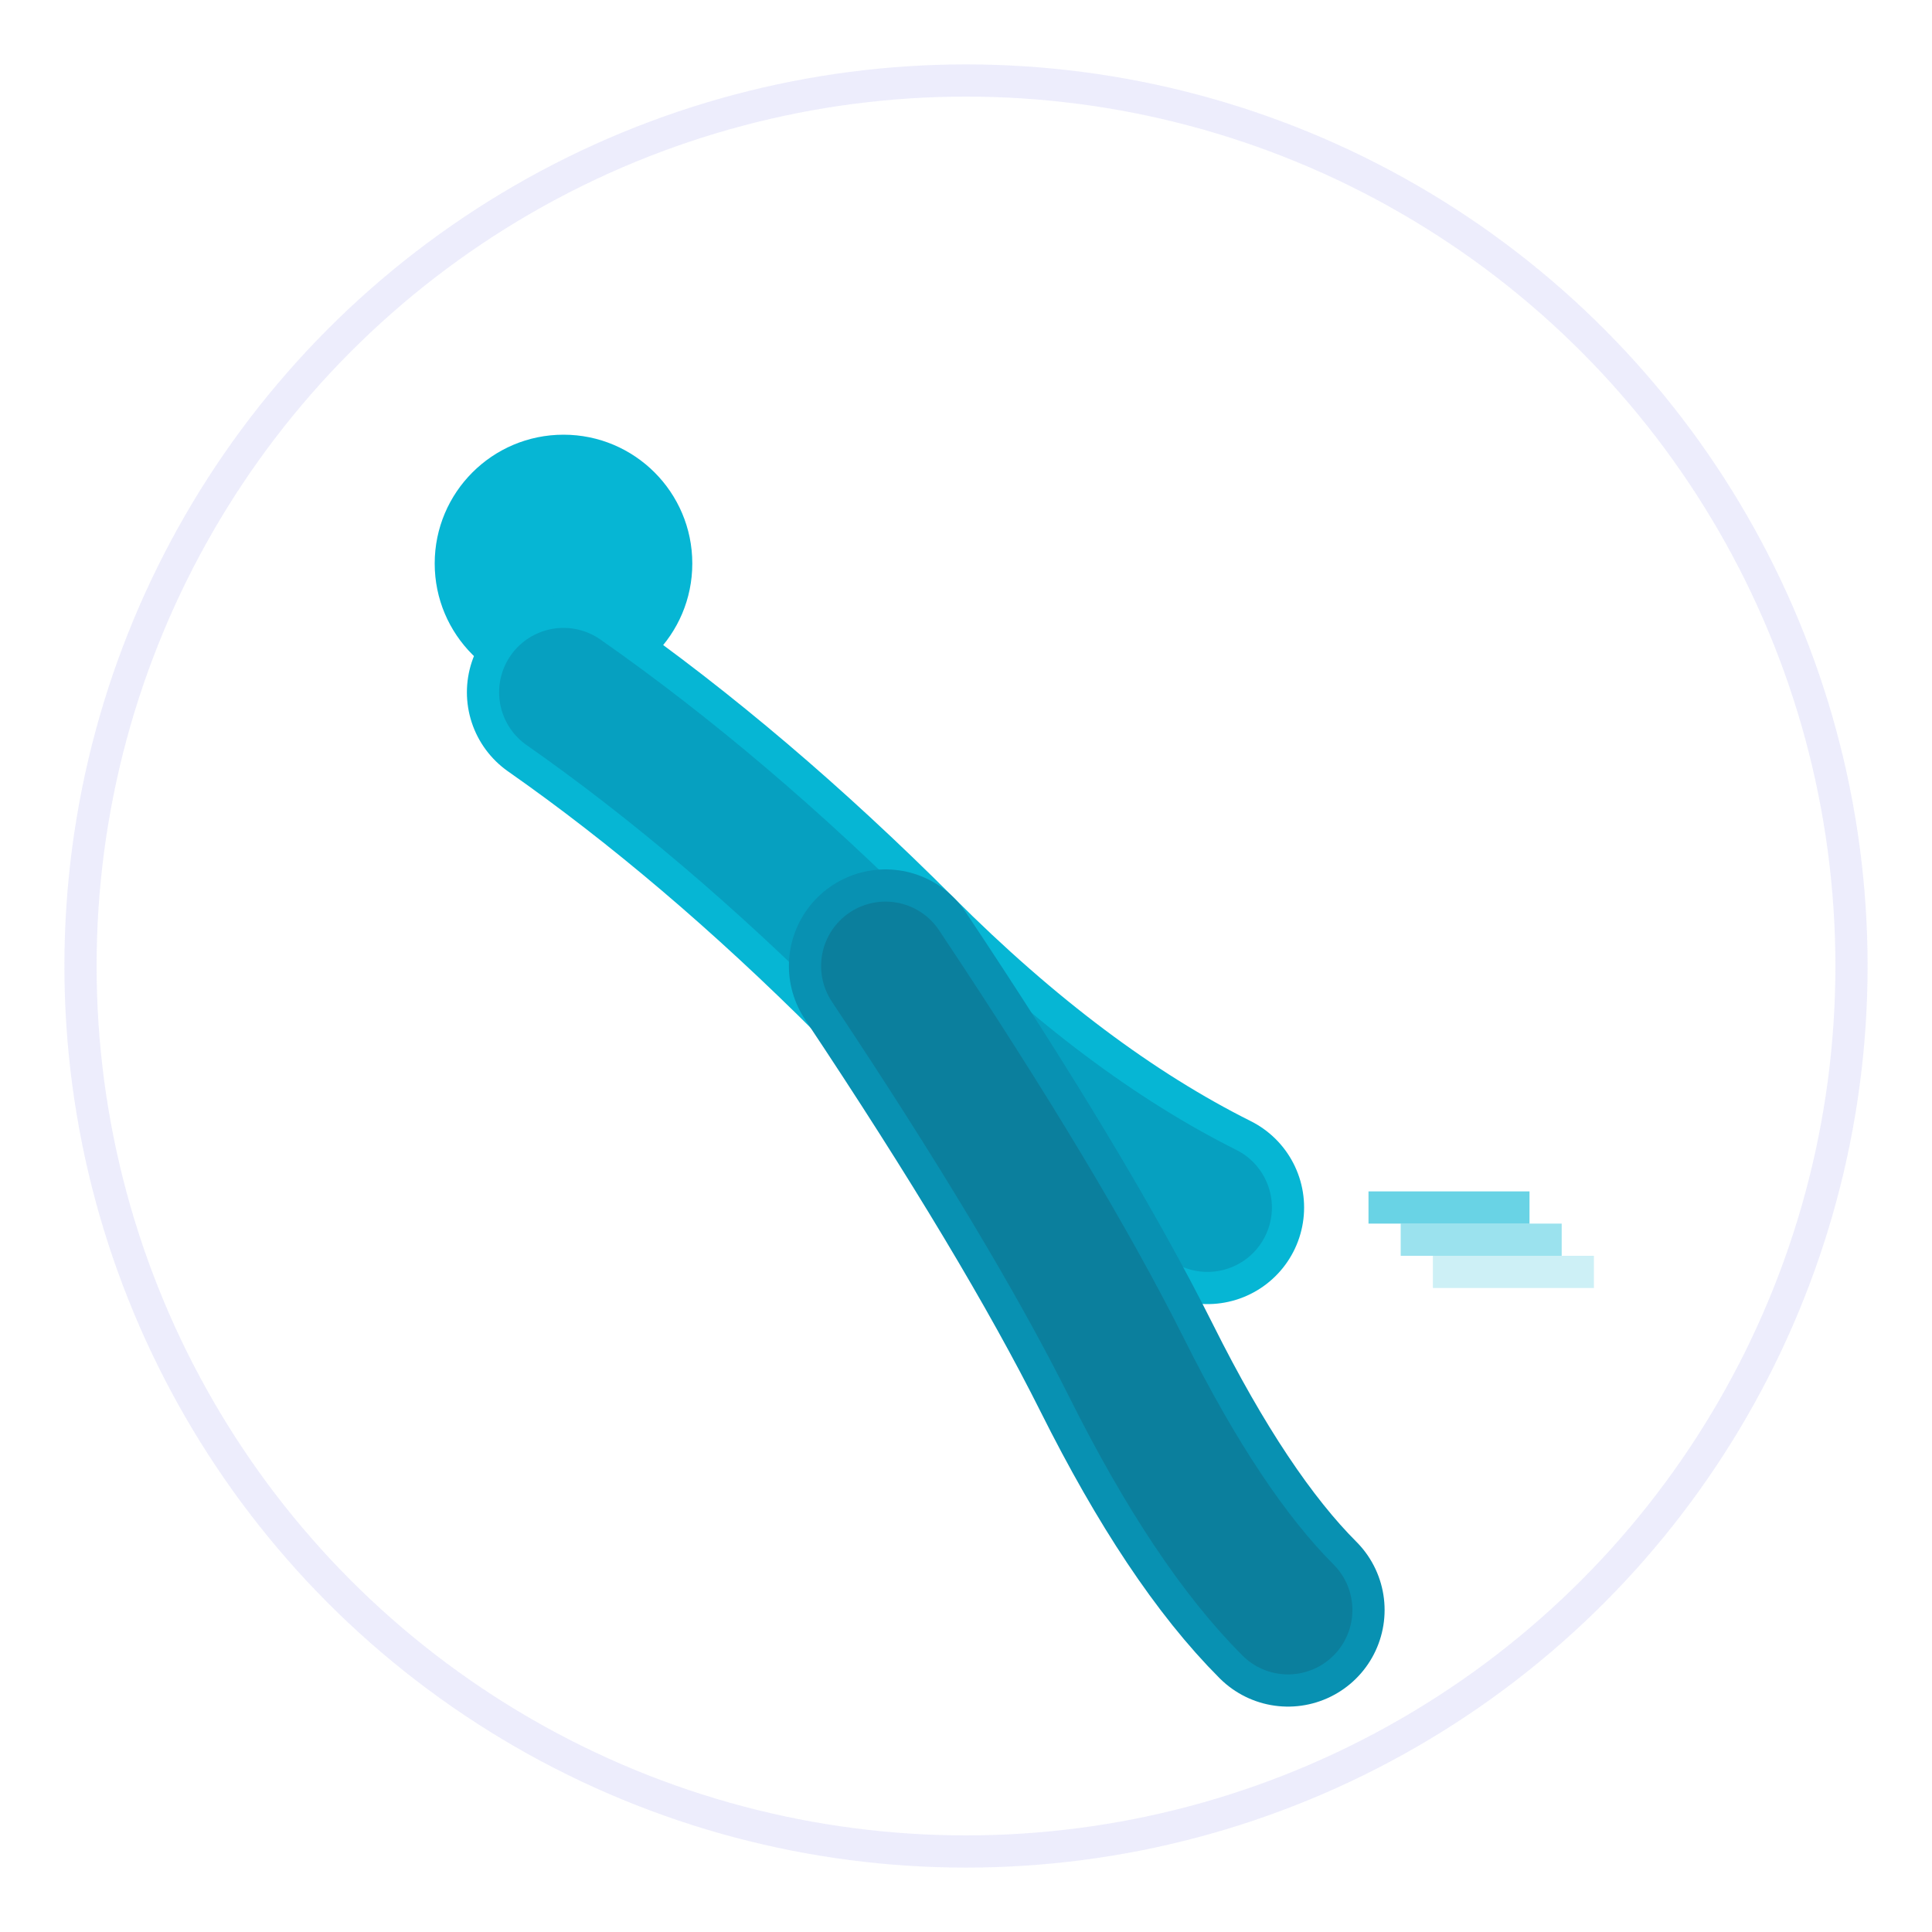 <svg width="120" height="120" viewBox="0 0 120 120" xmlns="http://www.w3.org/2000/svg">
  <!-- Background circle -->
  <circle cx="60" cy="60" r="55" fill="none" stroke="#4F46E5" stroke-width="2" opacity="0.1"/>
  
  <!-- Head -->
  <circle cx="35" cy="35" r="8" fill="#06B6D4"/>
  
  <!-- Upper body/arm - curved band with 3D effect -->
  <path d="M 35 43 Q 45 50 55 60 Q 65 70 75 75" 
        stroke="#06B6D4" 
        stroke-width="12" 
        fill="none" 
        stroke-linecap="round"/>
  
  <!-- Upper body shadow for 3D effect -->
  <path d="M 35 43 Q 45 50 55 60 Q 65 70 75 75" 
        stroke="#0891B2" 
        stroke-width="8" 
        fill="none" 
        stroke-linecap="round"
        opacity="0.6"/>
  
  <!-- Lower body/leg - curved band with 3D effect -->
  <path d="M 55 60 Q 65 75 70 85 Q 75 95 80 100" 
        stroke="#0891B2" 
        stroke-width="12" 
        fill="none" 
        stroke-linecap="round"/>
  
  <!-- Lower body shadow for 3D effect -->
  <path d="M 55 60 Q 65 75 70 85 Q 75 95 80 100" 
        stroke="#0E7490" 
        stroke-width="8" 
        fill="none" 
        stroke-linecap="round"
        opacity="0.6"/>
  
  <!-- Motion lines for dynamic effect -->
  <line x1="85" y1="75" x2="95" y2="75" stroke="#06B6D4" stroke-width="2" opacity="0.6"/>
  <line x1="87" y1="77" x2="97" y2="77" stroke="#06B6D4" stroke-width="2" opacity="0.4"/>
  <line x1="89" y1="79" x2="99" y2="79" stroke="#06B6D4" stroke-width="2" opacity="0.2"/>
</svg>